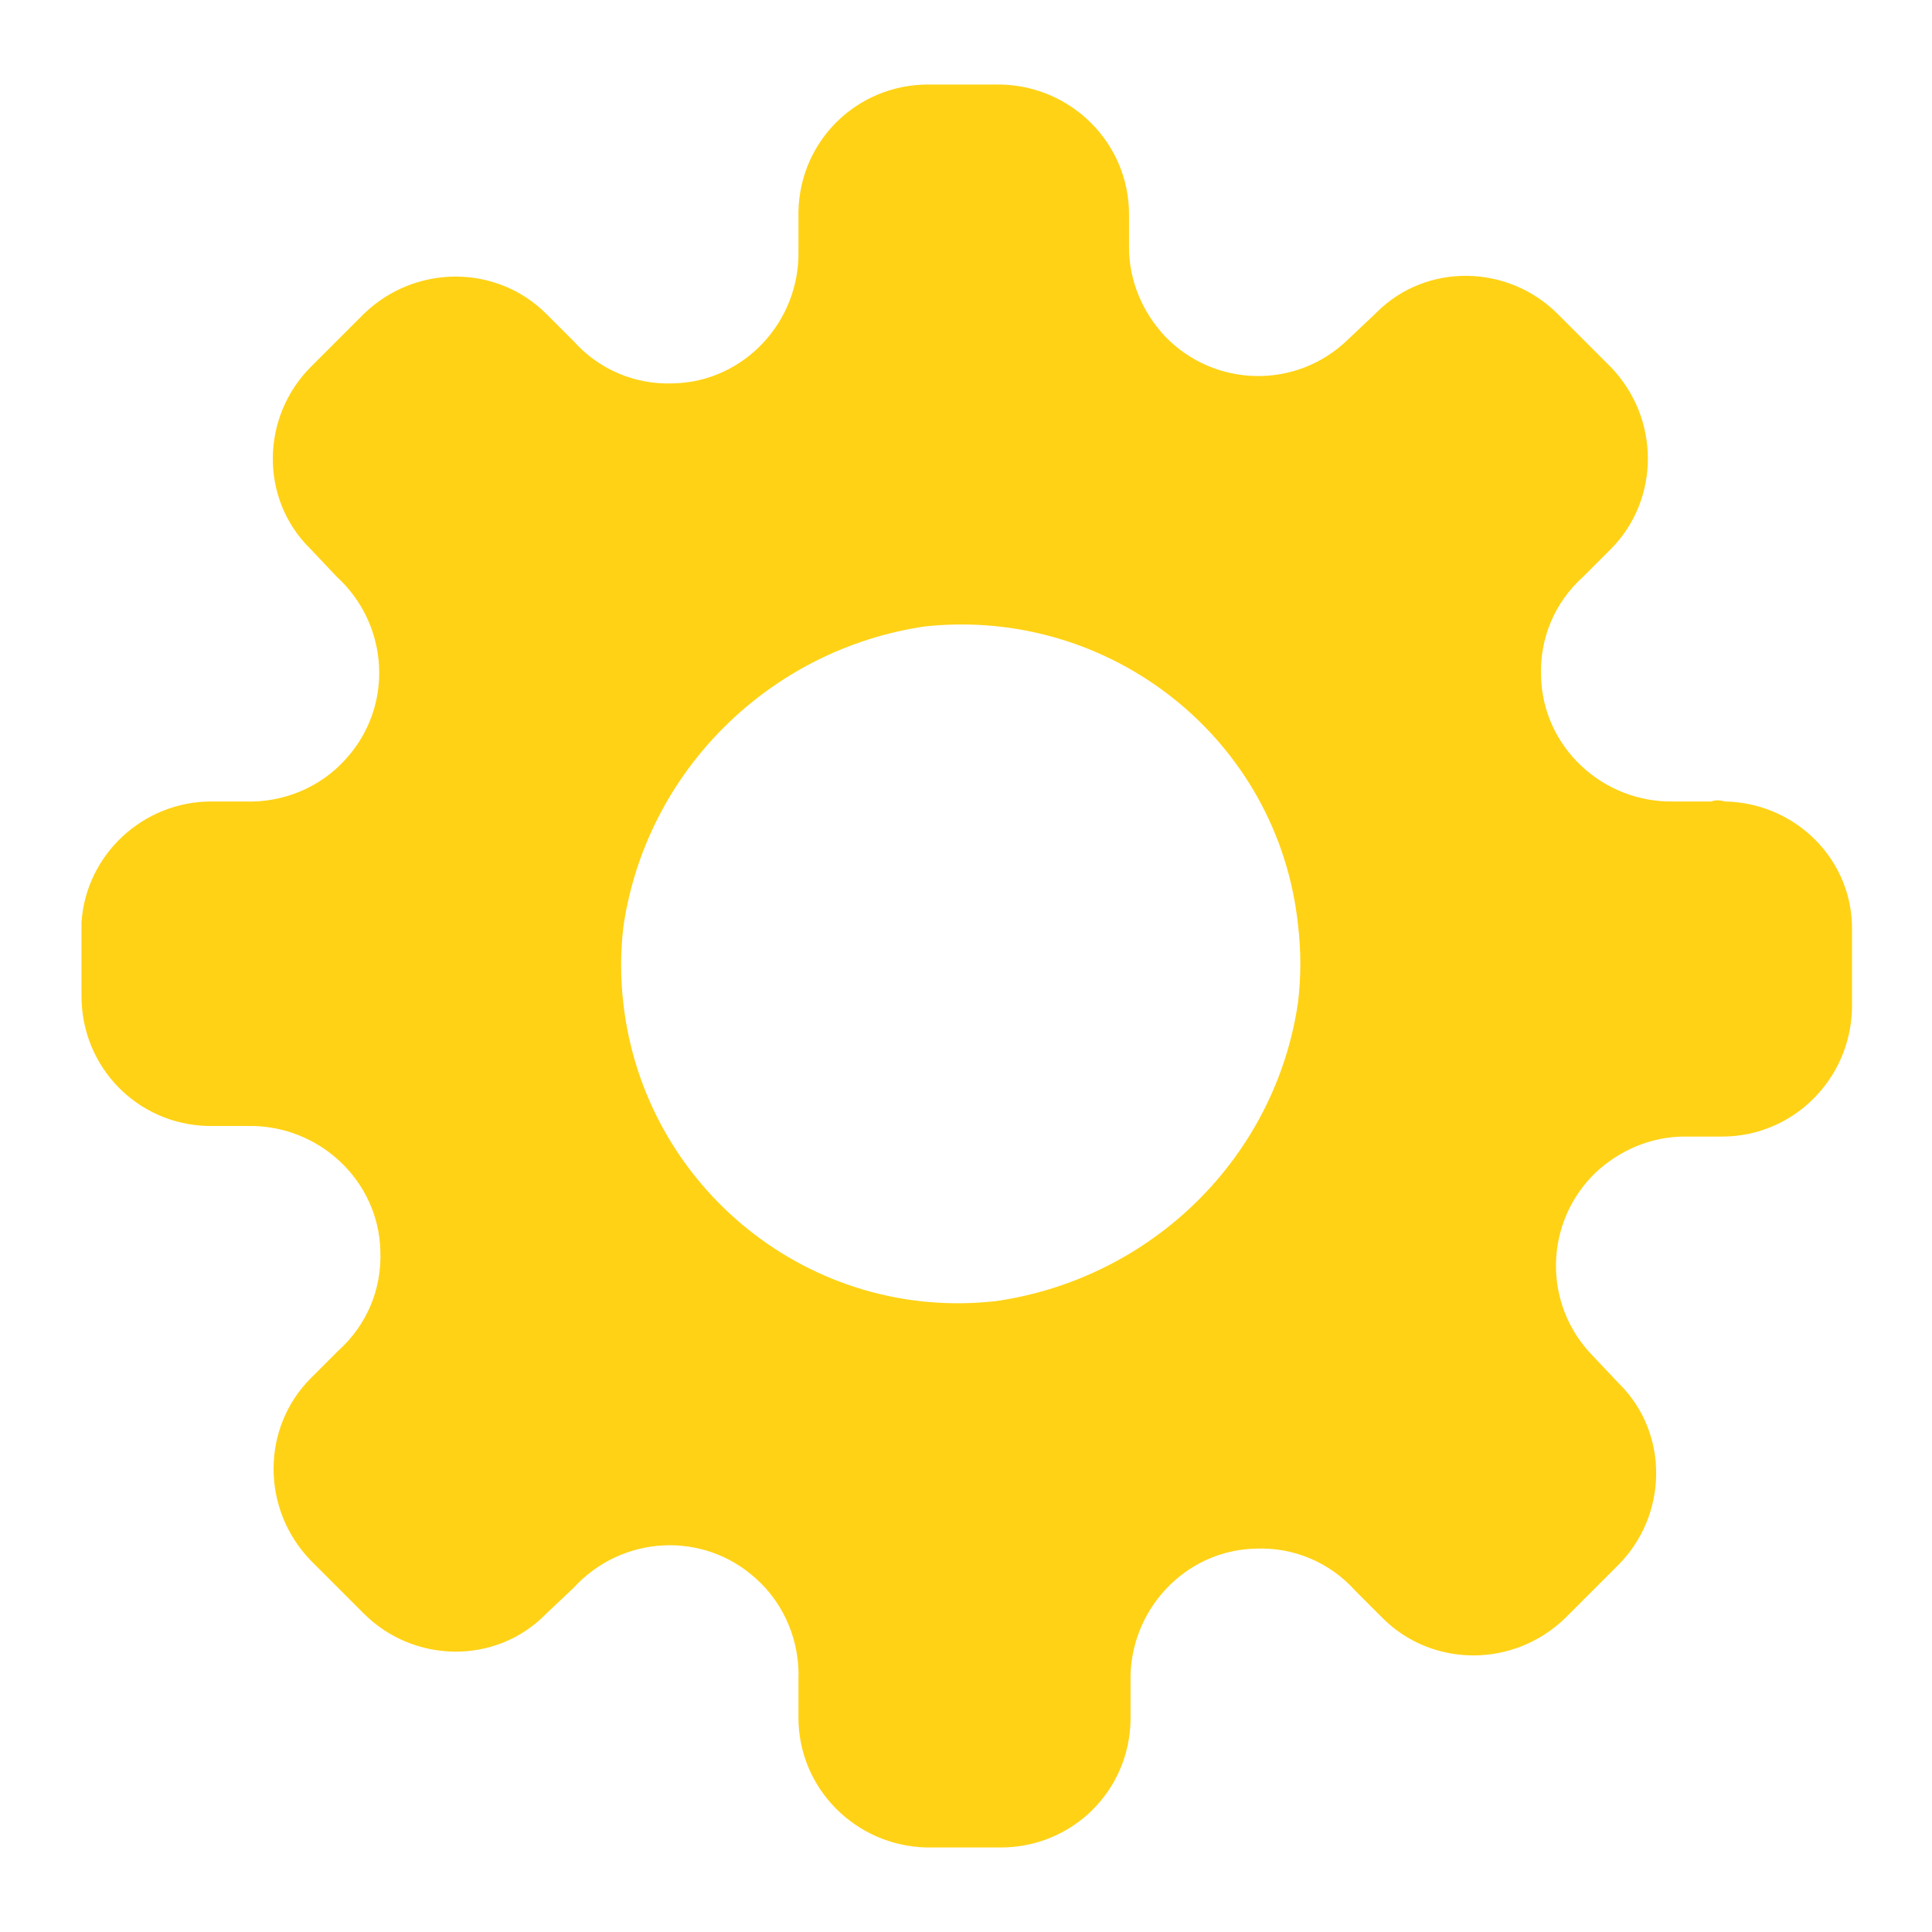 <?xml version="1.0" encoding="utf-8"?>
<!-- Generator: Adobe Illustrator 26.3.1, SVG Export Plug-In . SVG Version: 6.00 Build 0)  -->
<svg version="1.0" id="Layer_2_00000008116081614666962330000012464639627908558751_"
	 xmlns="http://www.w3.org/2000/svg" xmlns:xlink="http://www.w3.org/1999/xlink" x="0px" y="0px" viewBox="0 0 128 128"
	 style="enable-background:new 0 0 128 128;" xml:space="preserve">
<style type="text/css">
	.st0{fill:#FFD215;}
</style>
<path class="st0" d="M113.4,53.1h-2.5c-4.7,0.1-8.7-3.6-8.8-8.3c-0.1-2.5,0.9-4.9,2.8-6.6l0,0l1.8-1.8c3.3-3.3,3.3-8.7,0-12.1
	l-3.5-3.5c-3.3-3.3-8.7-3.4-12-0.1c0,0,0,0-0.1,0.1l-1.8,1.7c-3.4,3.3-8.8,3.2-12.1-0.2c-1.5-1.6-2.4-3.7-2.4-5.9v-2.2
	c0-4.7-3.8-8.5-8.5-8.6h-4.8c-4.7,0-8.5,3.7-8.6,8.4c0,0,0,0,0,0.1v2.5c0.1,4.7-3.6,8.7-8.3,8.8c-2.5,0.1-4.9-0.9-6.6-2.8l-1.8-1.8
	c-3.3-3.3-8.7-3.3-12.1,0l-3.5,3.5c-3.3,3.3-3.4,8.7-0.1,12c0,0,0,0,0.1,0.1l1.7,1.8c3.5,3.2,3.8,8.6,0.6,12.1
	c-1.7,1.9-4.2,2.9-6.7,2.8H14c-4.5,0-8.3,3.5-8.6,8V66c0,4.7,3.7,8.5,8.4,8.6c0,0,0,0,0.1,0h2.5c4.7-0.1,8.7,3.6,8.8,8.3
	c0.1,2.5-0.9,4.9-2.8,6.6l-1.8,1.8c-3.3,3.3-3.3,8.7,0,12.1l3.5,3.5c3.3,3.3,8.7,3.4,12,0.1c0,0,0,0,0.1-0.1l1.8-1.7
	c3.2-3.5,8.6-3.8,12.1-0.6c1.9,1.7,2.9,4.2,2.8,6.7v2.5c0,4.7,3.8,8.5,8.5,8.6h4.9c4.7,0,8.5-3.7,8.6-8.4c0,0,0,0,0-0.1v-2.5
	c-0.1-4.7,3.6-8.7,8.3-8.8c2.5-0.1,4.9,0.9,6.6,2.8l1.8,1.8c3.3,3.3,8.7,3.3,12.1,0l3.5-3.5c3.3-3.3,3.4-8.7,0.1-12c0,0,0,0-0.1-0.1
	l-1.7-1.8c-3.3-3.4-3.2-8.8,0.2-12.1c1.6-1.5,3.7-2.4,5.9-2.4h2.5c4.7,0,8.5-3.8,8.6-8.5v-5.1c0.1-4.7-3.7-8.5-8.4-8.6
	C113.9,53,113.6,53,113.4,53.1z M66,86.2c-12.3,1.4-23.3-7.5-24.7-19.7c-0.2-1.7-0.2-3.4,0-5.1c1.5-10.3,9.7-18.4,20-19.9
	C73.6,40.2,84.7,49,86,61.3c0.2,1.7,0.2,3.4,0,5.1C84.5,76.7,76.3,84.7,66,86.2z"/>
</svg>

